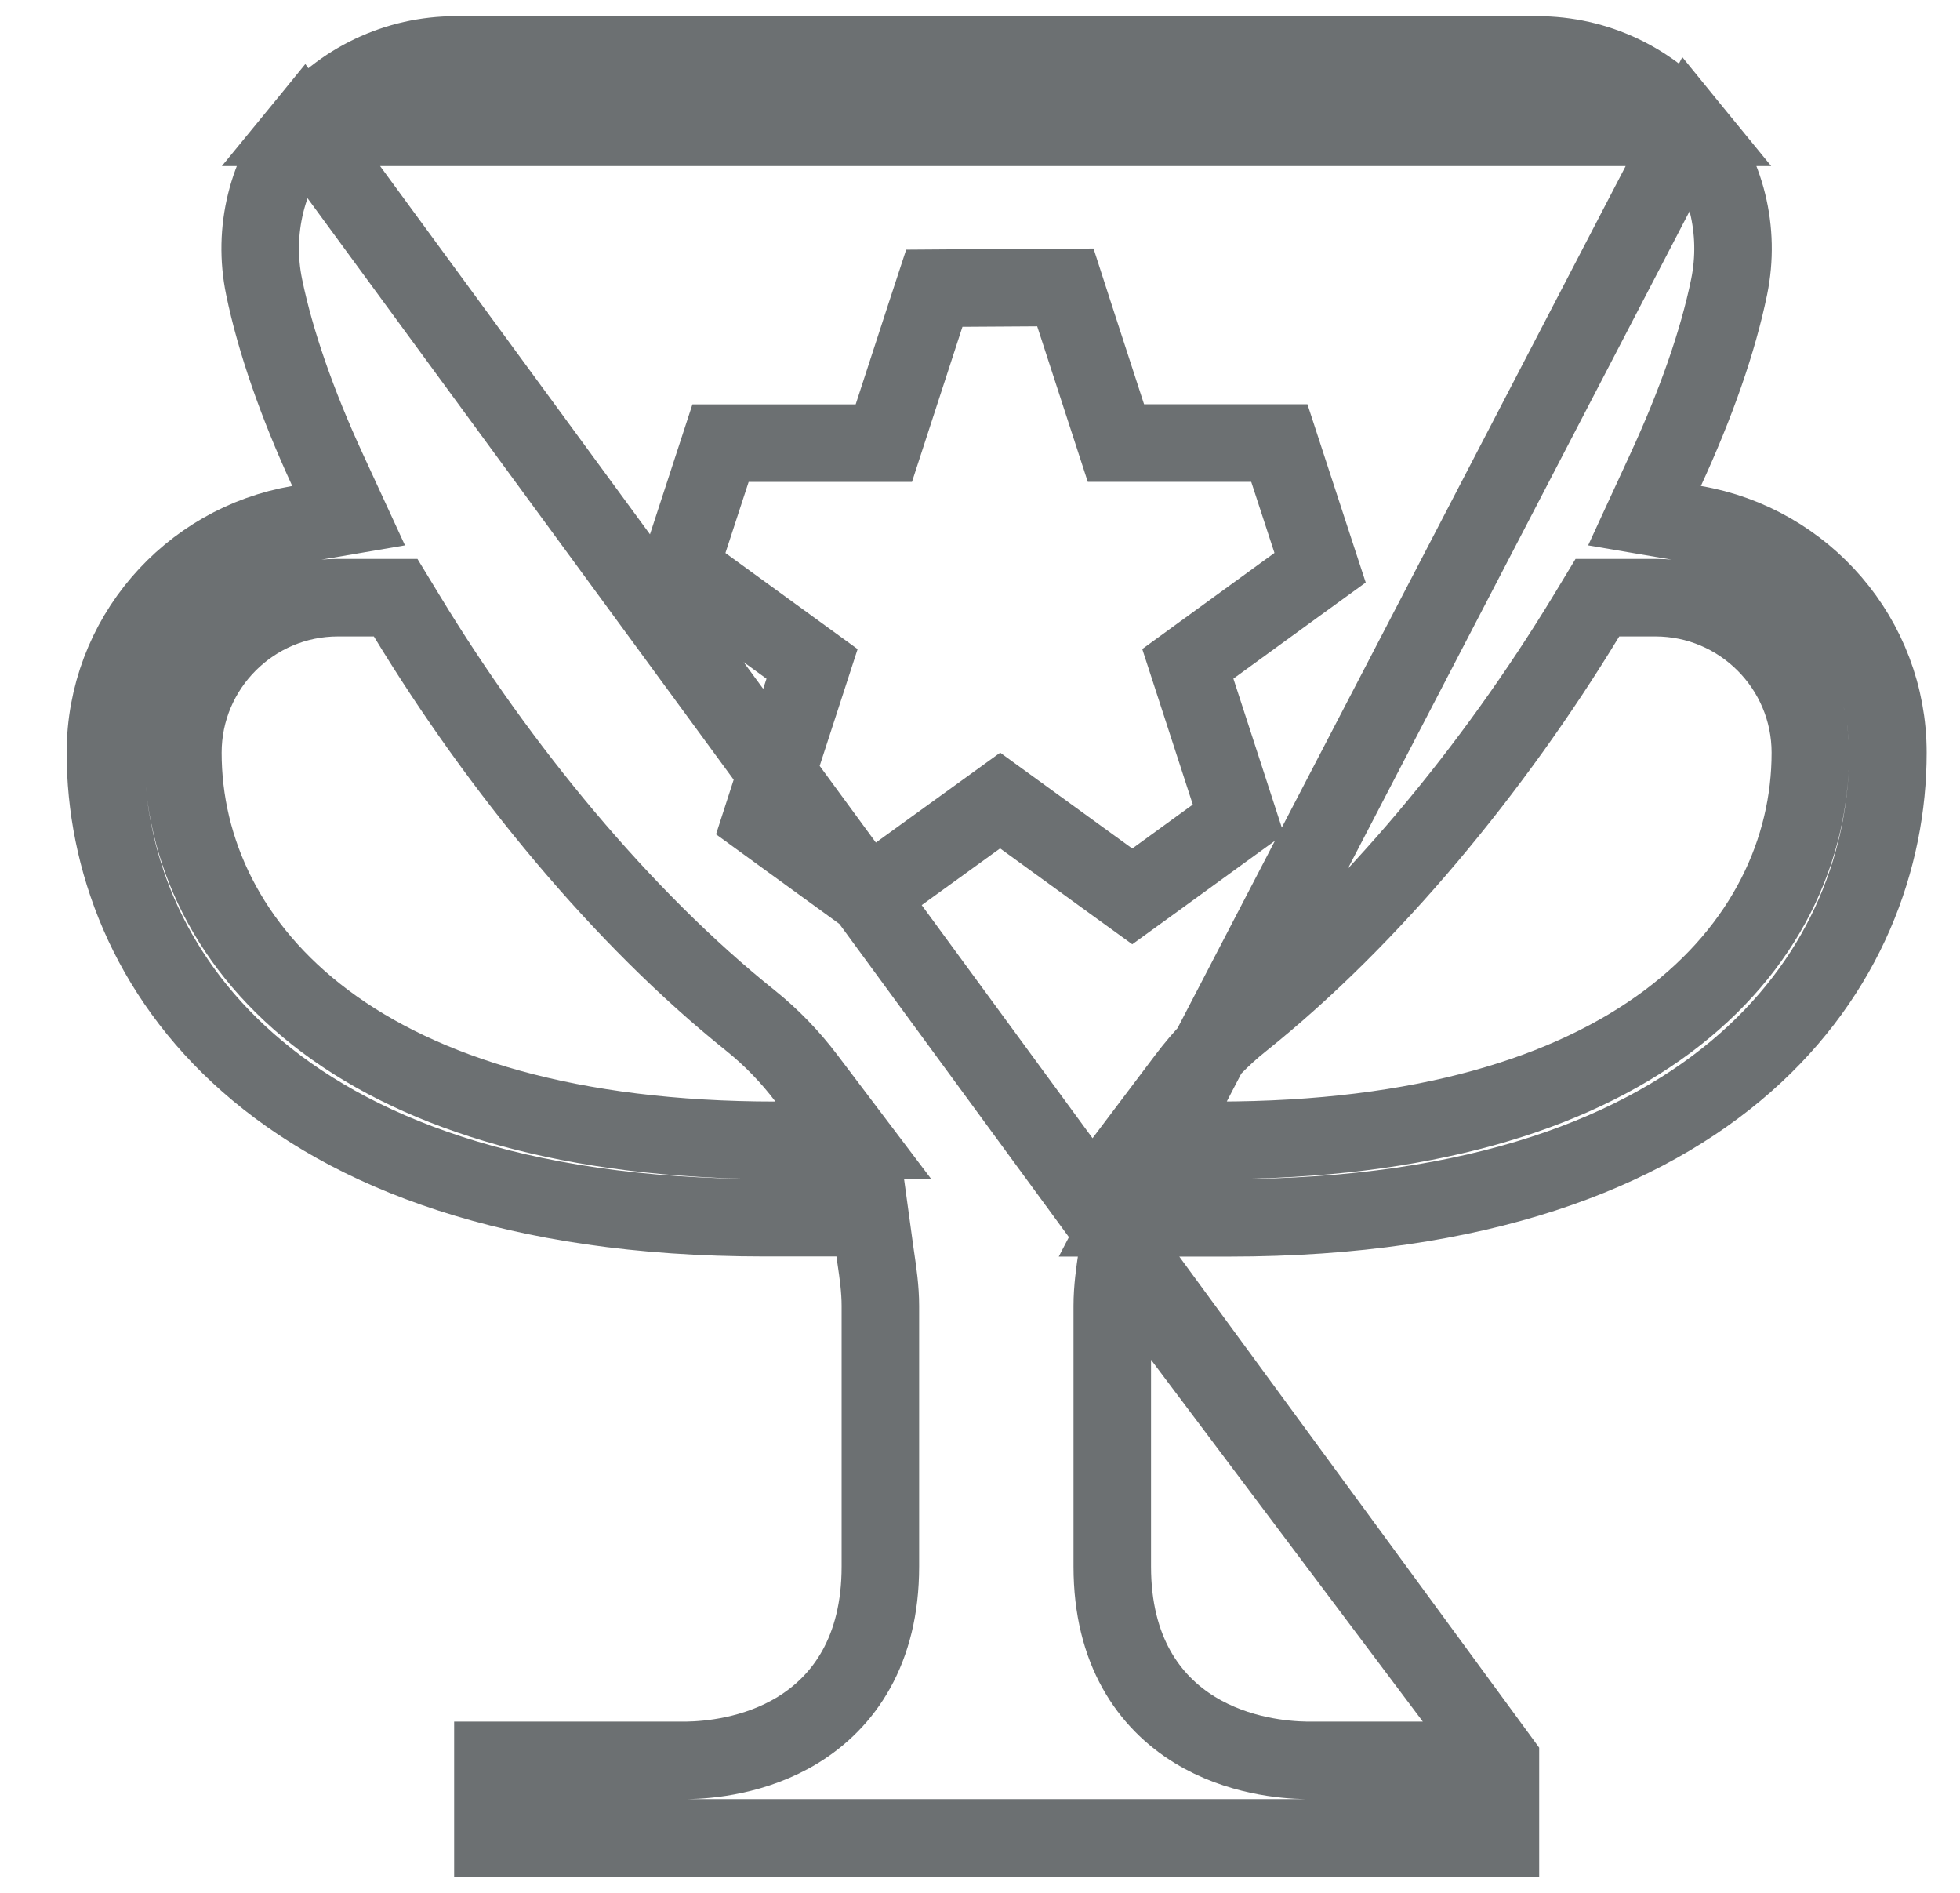<svg width="29" height="28" viewBox="0 0 29 28" fill="none" xmlns="http://www.w3.org/2000/svg">
<path d="M16.61 18.015H17.107H18.186C21.896 18.015 24.328 17.038 25.824 15.72C27.318 14.404 27.933 12.702 27.933 11.134C27.933 9.439 26.694 8.032 25.07 7.754L24.332 7.628L24.645 6.949C25.095 5.973 25.418 5.053 25.584 4.245L25.584 4.245C25.755 3.411 25.543 2.551 24.998 1.883L16.61 18.015ZM16.61 18.015L16.54 18.507M16.61 18.015L16.54 18.507M16.54 18.507C16.535 18.54 16.53 18.575 16.524 18.611C16.494 18.812 16.457 19.062 16.457 19.317V23.173C16.457 24.416 16.998 25.174 17.68 25.591C18.317 25.98 19.014 26.035 19.323 26.04L19.323 26.04H19.333H22.2M16.54 18.507L22.2 26.04M22.2 26.04V27.187H7.293V26.04H10.16V26.04L10.169 26.04C10.475 26.035 11.17 25.98 11.805 25.591C12.485 25.174 13.026 24.416 13.026 23.173V19.317C13.026 19.07 12.99 18.823 12.961 18.627C12.955 18.585 12.949 18.545 12.944 18.509L12.876 18.013H12.376H11.306C7.596 18.013 5.165 17.037 3.669 15.719C2.174 14.403 1.56 12.701 1.56 11.133C1.56 9.439 2.798 8.031 4.421 7.754L5.158 7.628L4.845 6.949C4.396 5.974 4.074 5.052 3.908 4.245C3.736 3.411 3.949 2.55 4.493 1.884L22.2 26.04ZM23.957 8.841H23.635L23.468 9.117C22.102 11.365 20.281 13.577 18.376 15.1C18.065 15.347 17.791 15.634 17.553 15.949L16.86 16.868H18.011C21.049 16.868 23.234 16.184 24.674 15.11C26.125 14.027 26.786 12.569 26.786 11.134C26.786 9.87 25.758 8.841 24.493 8.841H23.957ZM6.022 9.117L5.854 8.841H5.532H5C3.735 8.841 2.706 9.87 2.706 11.134C2.706 12.568 3.365 14.026 4.814 15.109C6.252 16.184 8.434 16.868 11.473 16.868H12.626L11.93 15.948C11.692 15.634 11.417 15.348 11.108 15.1L11.108 15.1C9.203 13.576 7.386 11.364 6.022 9.117ZM15.892 4.651L15.763 4.252L15.344 4.254L14.237 4.261L13.824 4.264L13.695 4.657L13.077 6.555H11.077H10.661L10.532 6.95L10.188 8.003L10.058 8.399L10.396 8.644L12.015 9.821L11.396 11.726L11.268 12.122L11.605 12.367L12.5 13.017L12.836 13.261L13.173 13.017L14.798 11.842L16.416 13.016L16.753 13.26L17.09 13.016L17.985 12.366L18.323 12.121L18.194 11.724L17.575 9.82L19.194 8.643L19.532 8.398L19.402 8.001L19.058 6.949L18.929 6.554H18.513H16.511L15.892 4.651ZM22.745 0.813C23.622 0.813 24.443 1.203 24.998 1.883L4.493 1.883C5.05 1.202 5.869 0.813 6.746 0.813H22.745Z" stroke="#6C7072" stroke-width="1.147"/>
</svg>
